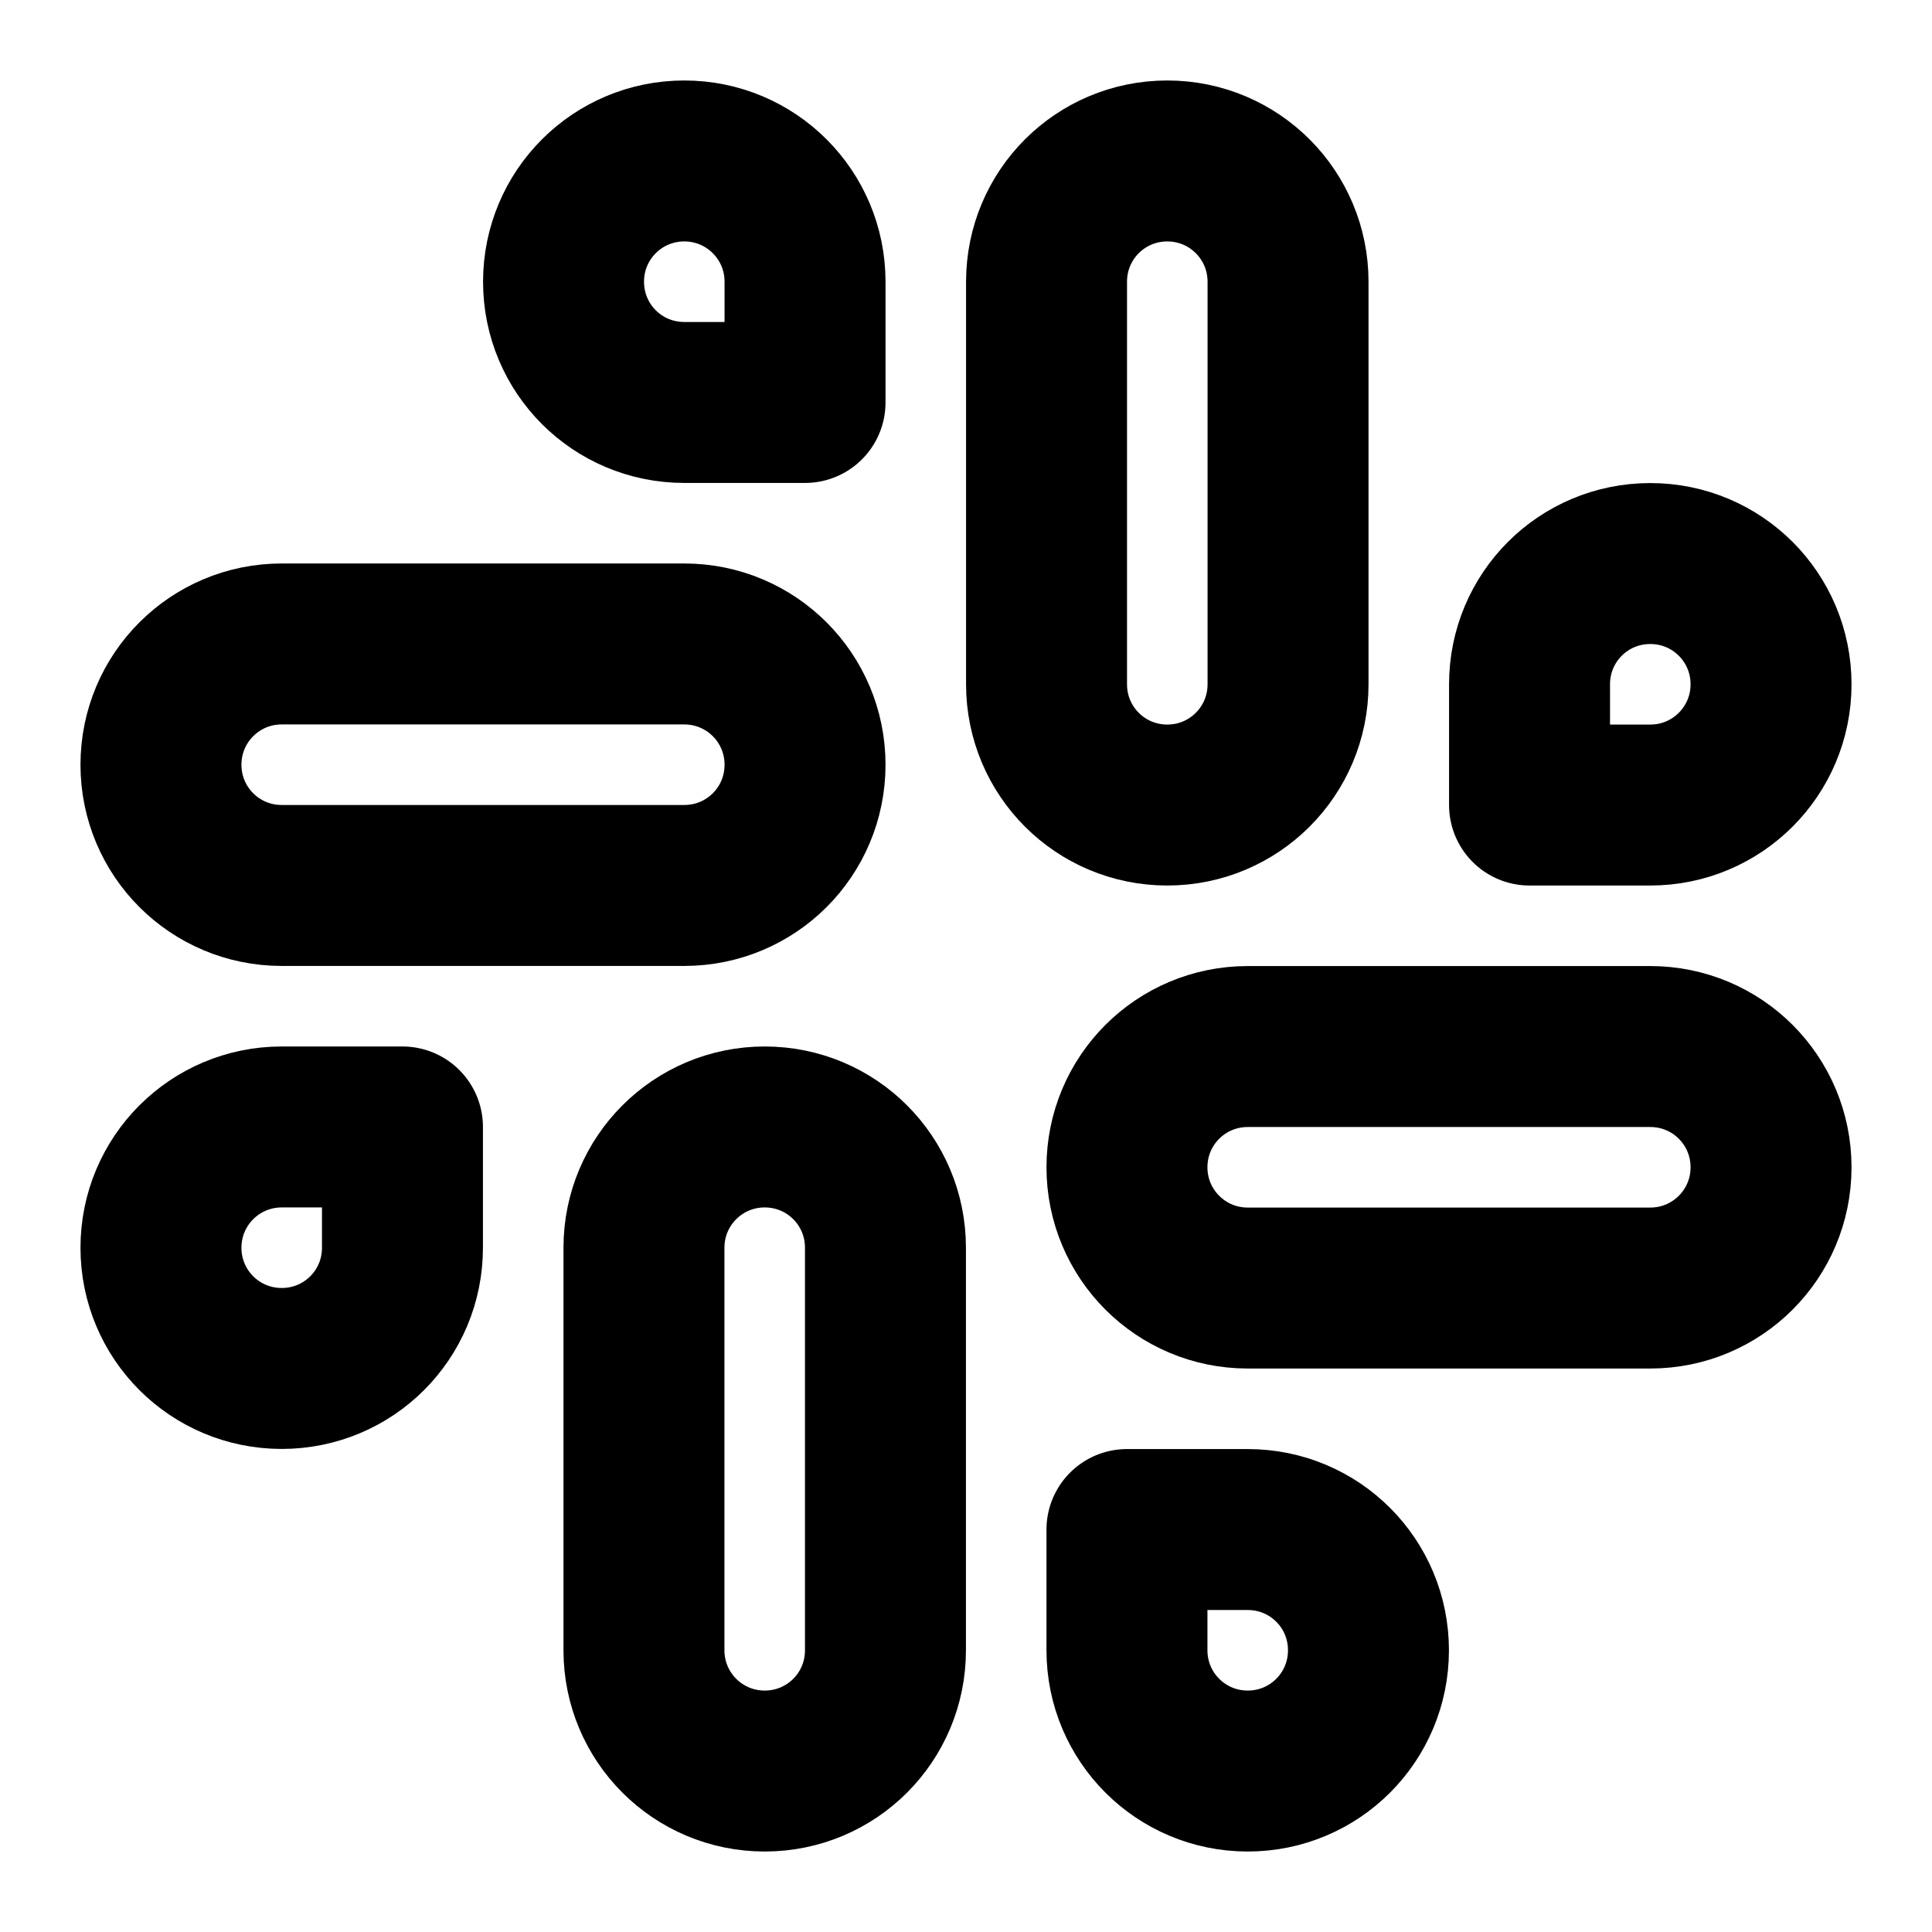 <svg width="16" height="16" viewBox="0 0 16 16" fill="none" xmlns="http://www.w3.org/2000/svg">
<g clip-path="url(#clip0_184_5188)">
<path d="M10.333 12.667H9.333V13.667C9.333 14.22 9.78 14.667 10.333 14.667C10.887 14.667 11.333 14.22 11.333 13.667C11.333 13.113 10.887 12.667 10.333 12.667Z" stroke="currentColor" stroke-width="1.333" stroke-linecap="round" stroke-linejoin="round"/>
<path d="M6.333 9.333C6.887 9.333 7.333 9.78 7.333 10.333V13.667C7.333 14.22 6.887 14.667 6.333 14.667C5.78 14.667 5.333 14.22 5.333 13.667V10.333C5.333 9.78 5.78 9.333 6.333 9.333Z" stroke="currentColor" stroke-width="1.333" stroke-linecap="round" stroke-linejoin="round"/>
<path d="M2.333 9.333H3.333V10.333C3.333 10.887 2.887 11.333 2.333 11.333C1.78 11.333 1.333 10.887 1.333 10.333C1.333 9.78 1.78 9.333 2.333 9.333Z" stroke="currentColor" stroke-width="1.333" stroke-linecap="round" stroke-linejoin="round"/>
<path d="M9.333 9.667C9.333 9.113 9.78 8.667 10.333 8.667H13.667C14.22 8.667 14.667 9.113 14.667 9.667C14.667 10.22 14.22 10.667 13.667 10.667H10.333C9.78 10.667 9.333 10.22 9.333 9.667Z" stroke="currentColor" stroke-width="1.333" stroke-linecap="round" stroke-linejoin="round"/>
<path d="M6.667 6.333C6.667 5.78 6.22 5.333 5.667 5.333H2.333C1.78 5.333 1.333 5.78 1.333 6.333C1.333 6.887 1.78 7.333 2.333 7.333H5.667C6.22 7.333 6.667 6.887 6.667 6.333Z" stroke="currentColor" stroke-width="1.333" stroke-linecap="round" stroke-linejoin="round"/>
<path d="M13.667 6.667H12.667V5.667C12.667 5.113 13.113 4.667 13.667 4.667C14.22 4.667 14.667 5.113 14.667 5.667C14.667 6.22 14.22 6.667 13.667 6.667Z" stroke="currentColor" stroke-width="1.333" stroke-linecap="round" stroke-linejoin="round"/>
<path d="M9.667 6.667C9.113 6.667 8.667 6.22 8.667 5.667V2.333C8.667 1.78 9.113 1.333 9.667 1.333C10.22 1.333 10.667 1.78 10.667 2.333V5.667C10.667 6.22 10.22 6.667 9.667 6.667Z" stroke="currentColor" stroke-width="1.333" stroke-linecap="round" stroke-linejoin="round"/>
<path d="M5.667 3.333H6.667V2.333C6.667 1.78 6.22 1.333 5.667 1.333C5.113 1.333 4.667 1.78 4.667 2.333C4.667 2.887 5.113 3.333 5.667 3.333Z" stroke="currentColor" stroke-width="1.333" stroke-linecap="round" stroke-linejoin="round"/>
</g>
<defs>
<clipPath id="clip0_184_5188">
<rect width="16" height="16" fill="white"/>
</clipPath>
</defs>
</svg>
